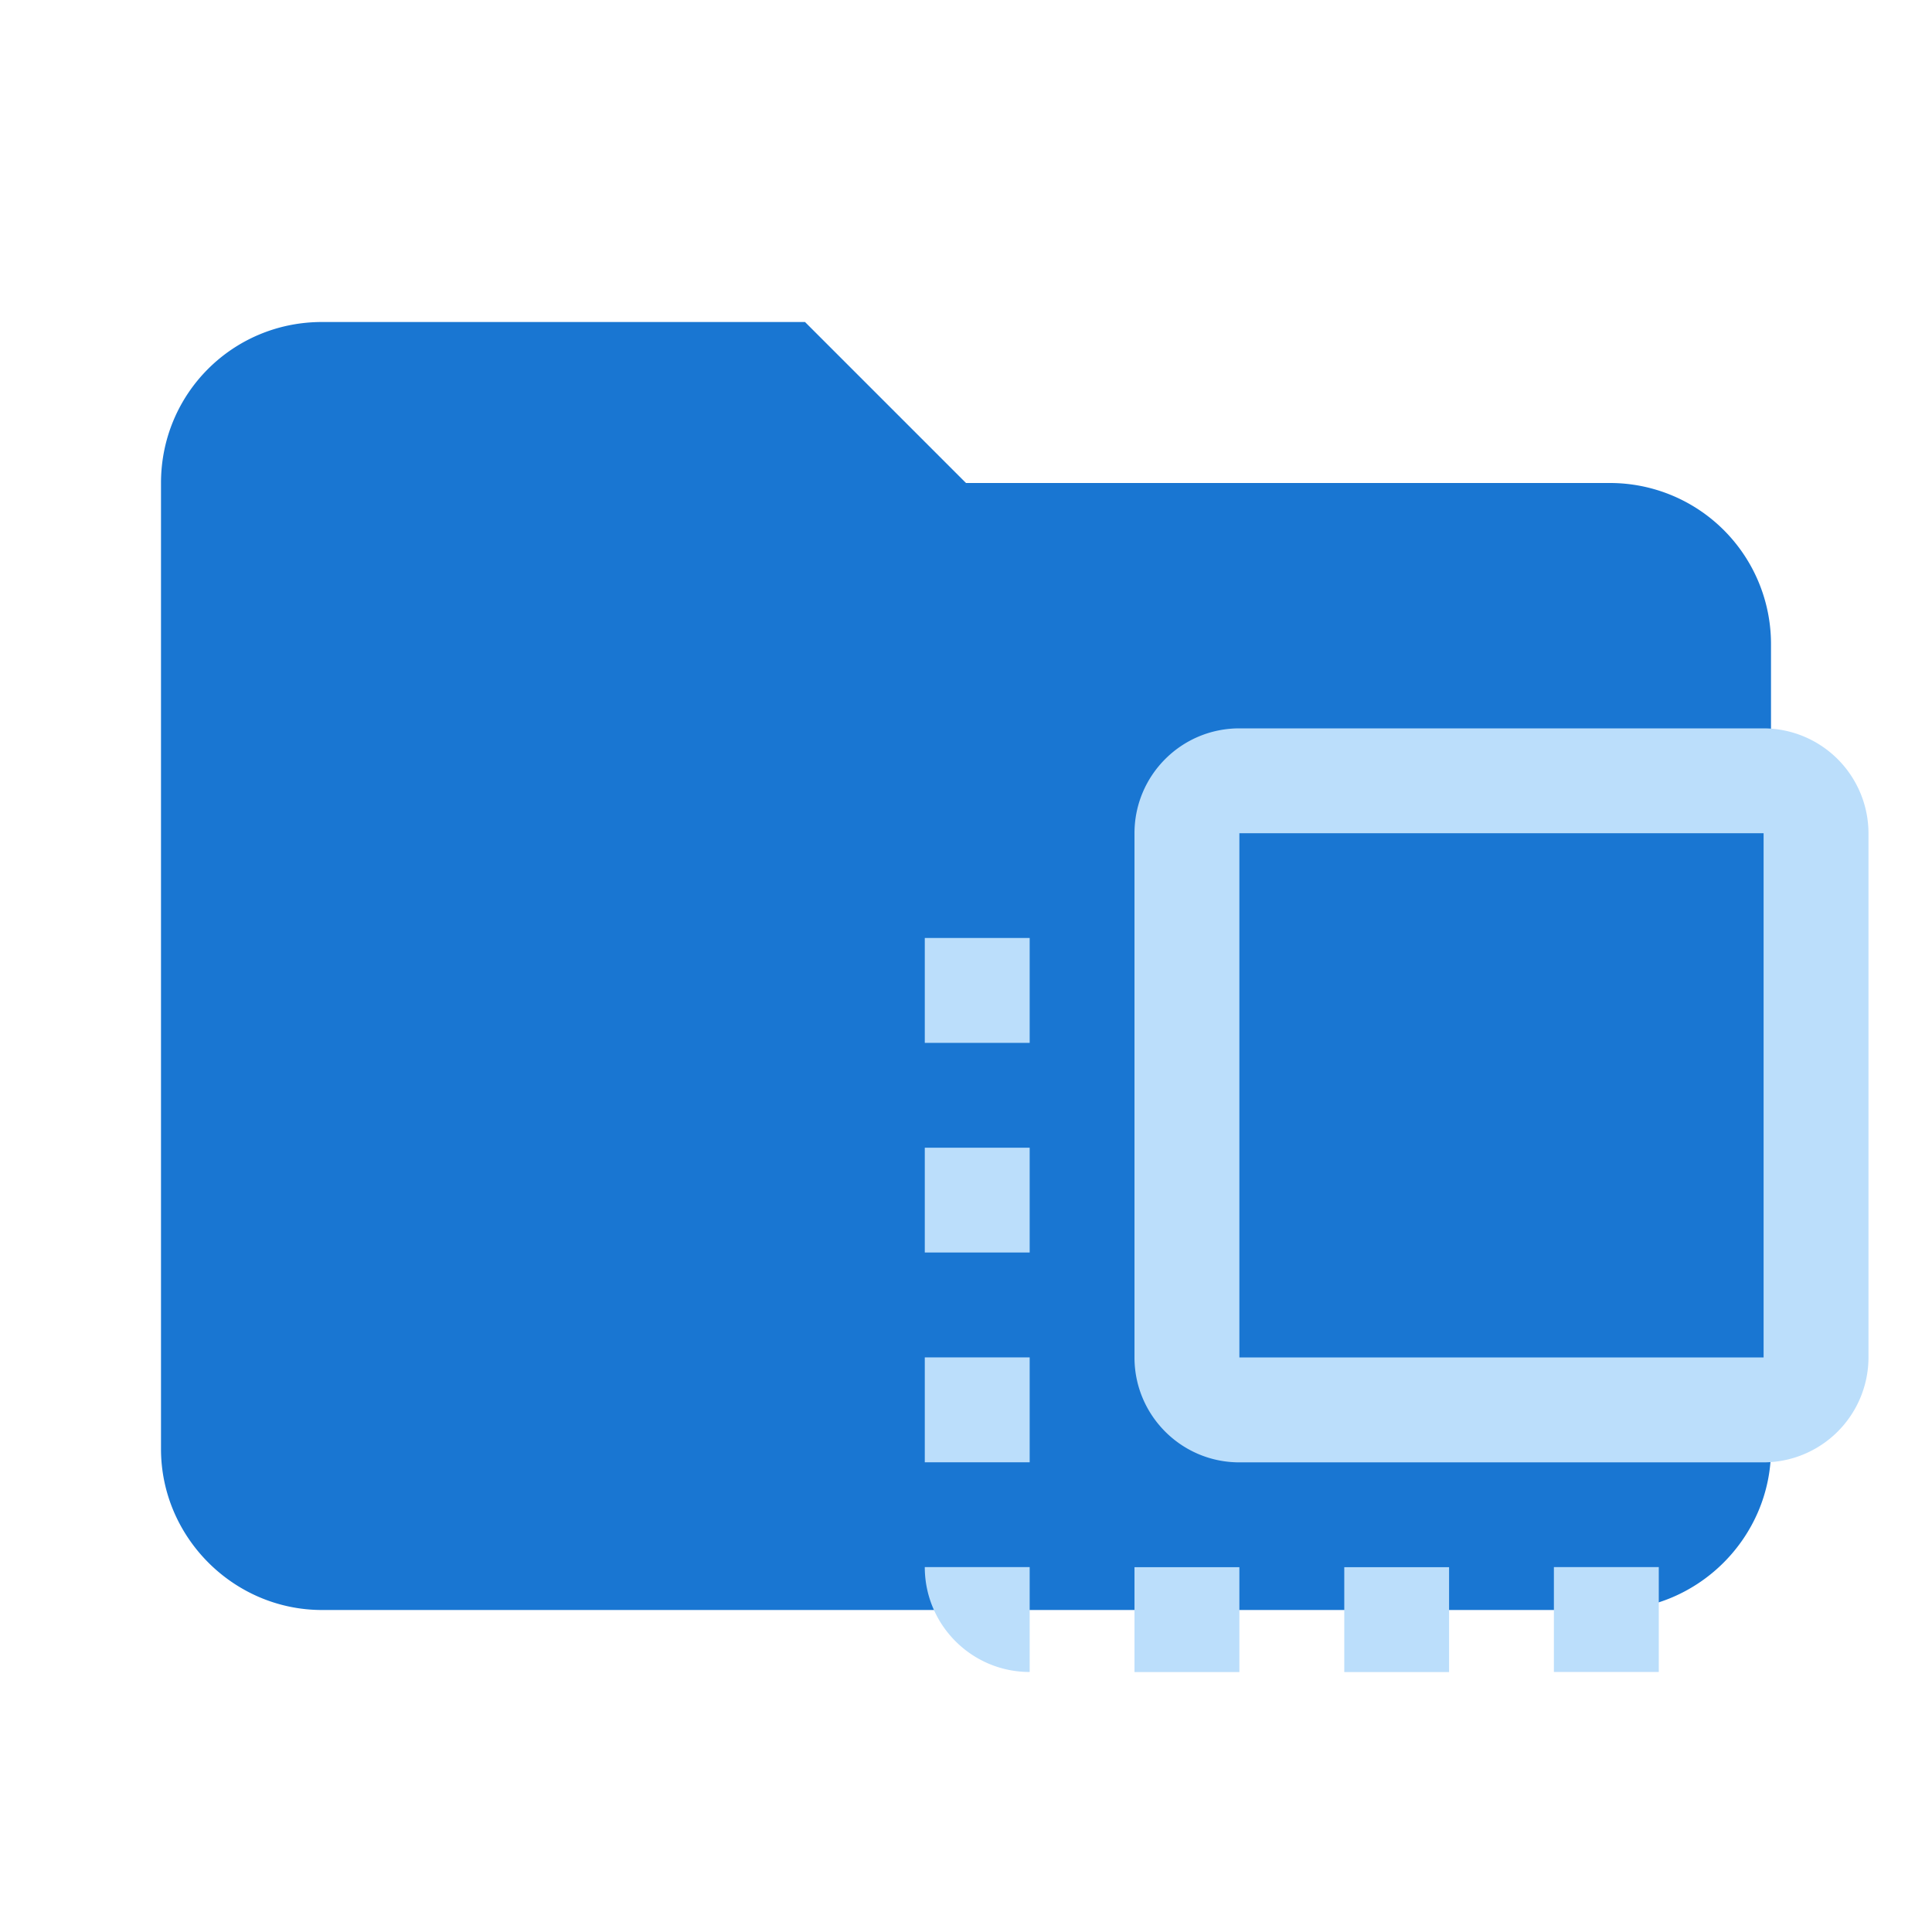 <svg clip-rule="evenodd" fill-rule="evenodd" stroke-linejoin="round" stroke-miterlimit="1.414" version="1.1" viewBox="0 0 24 24" xmlns="http://www.w3.org/2000/svg"><path d="M10 4H4c-1.11 0-2 .89-2 2v12c0 1.097.903 2 2 2h16c1.097 0 2-.903 2-2V8a2 2 0 0 0-2-2h-8l-2-2z" fill="#1976D2" fill-rule="nonzero"/><path d="m11.488 15.559h1.303v-1.302h-1.303zm0 2.606h1.303v-1.303h-1.303zm1.303 2.605v-1.303h-1.303c0 .717.581 1.303 1.303 1.303zm-1.303-7.815h1.303v-1.303h-1.303zm7.815 7.815h1.303v-1.303h-1.303zm2.605-11.722h-6.512c-.723 0-1.303.586-1.303 1.303v6.512c0 .717.581 1.303 1.303 1.303h6.512a1.306 1.306 0 0 0 1.303 -1.303v-6.512a1.306 1.306 0 0 0 -1.303 -1.303zm0 7.815h-6.512v-6.512h6.512zm-5.209 3.908h1.302v-1.303h-1.302zm-2.606 0h1.303v-1.303h-1.303z" style="fill:#bbdefb;stroke-width:1.116"/></svg>
